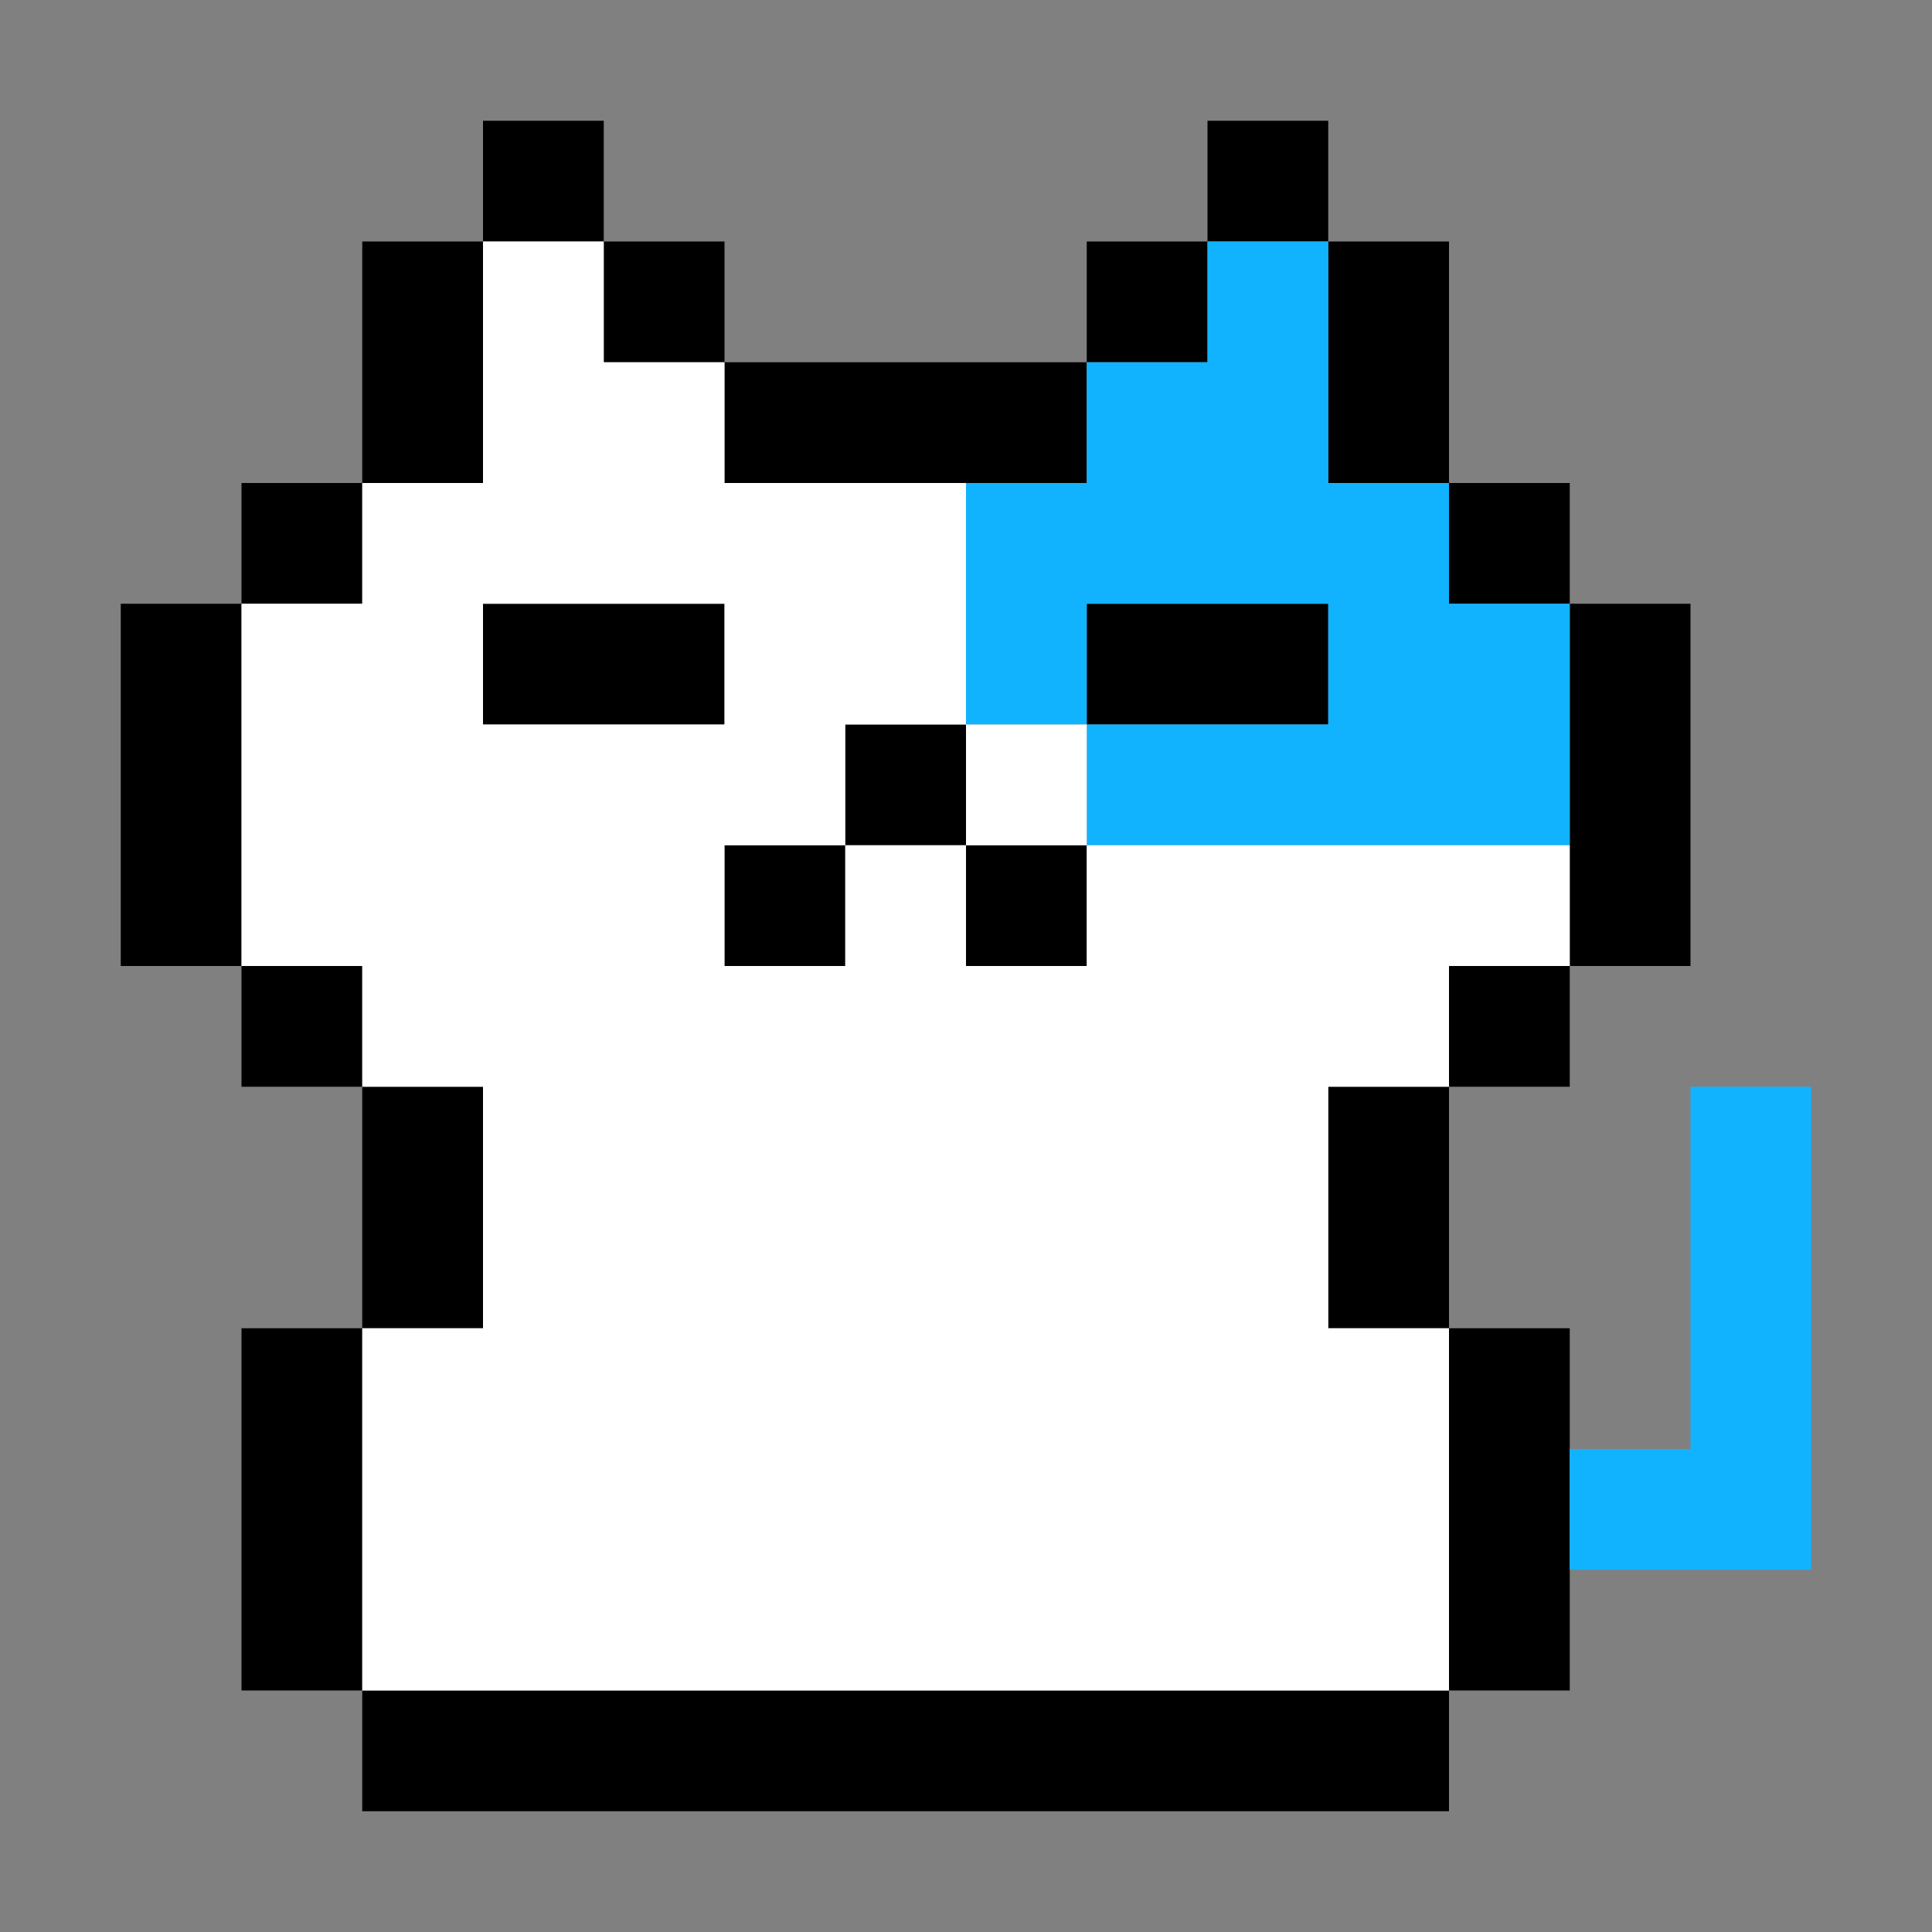 <svg xmlns="http://www.w3.org/2000/svg" viewBox="0 0 16 16">
  <rect x="0" y="0" width="16" height="16" fill="#808080" stroke="none"/>
  <g id="mini_dot" fill-rule="evenodd">
    <path fill="#000000" fill-opacity="1" class="c0" d="M4,1h1v1h1v1h3v-1h1v-1h1v1h1v2h1v1h1v3h-1v1h-1v2h1v3h-1v1h-9v-1h-1v-3h1v-2h-1v-1h-1v-3h1v-1h1v-2h1zM4,5h2v1h-2zM9,5h2v1h-2zM7,6h1v1h1v1h-1v-1h-1v1h-1v-1h1zM2,8h1v1h1v2h-1v3h9v-3h-1v-2h1v-1h1v-3h-1v-1h-1v-2h-1v1h-1v1h-3v-1h-1v-1h-1v2h-1v1h-1z" />
    <path fill="#11b3ff" fill-opacity="1" class="c1" d="M10,2h1v2h1v1h1v2h-4v-1h-1v-2h1v-1h1zM9,6h2v-1h-2zM14,9h1v4h-2v-1h1z" /><path fill="#ffffff" fill-opacity="1" class="c2" d="M4,2h1v1h1v1h2v2h1v1h4v1h-1v1h-1v2h1v3h-9v-3h1v-2h-1v-1h-1v-3h1v-1h1zM4,6h2v-1h-2zM7,7h1v-1h-1v1h-1v1h1zM8,8h1v-1h-1z" />
  </g>
</svg>
